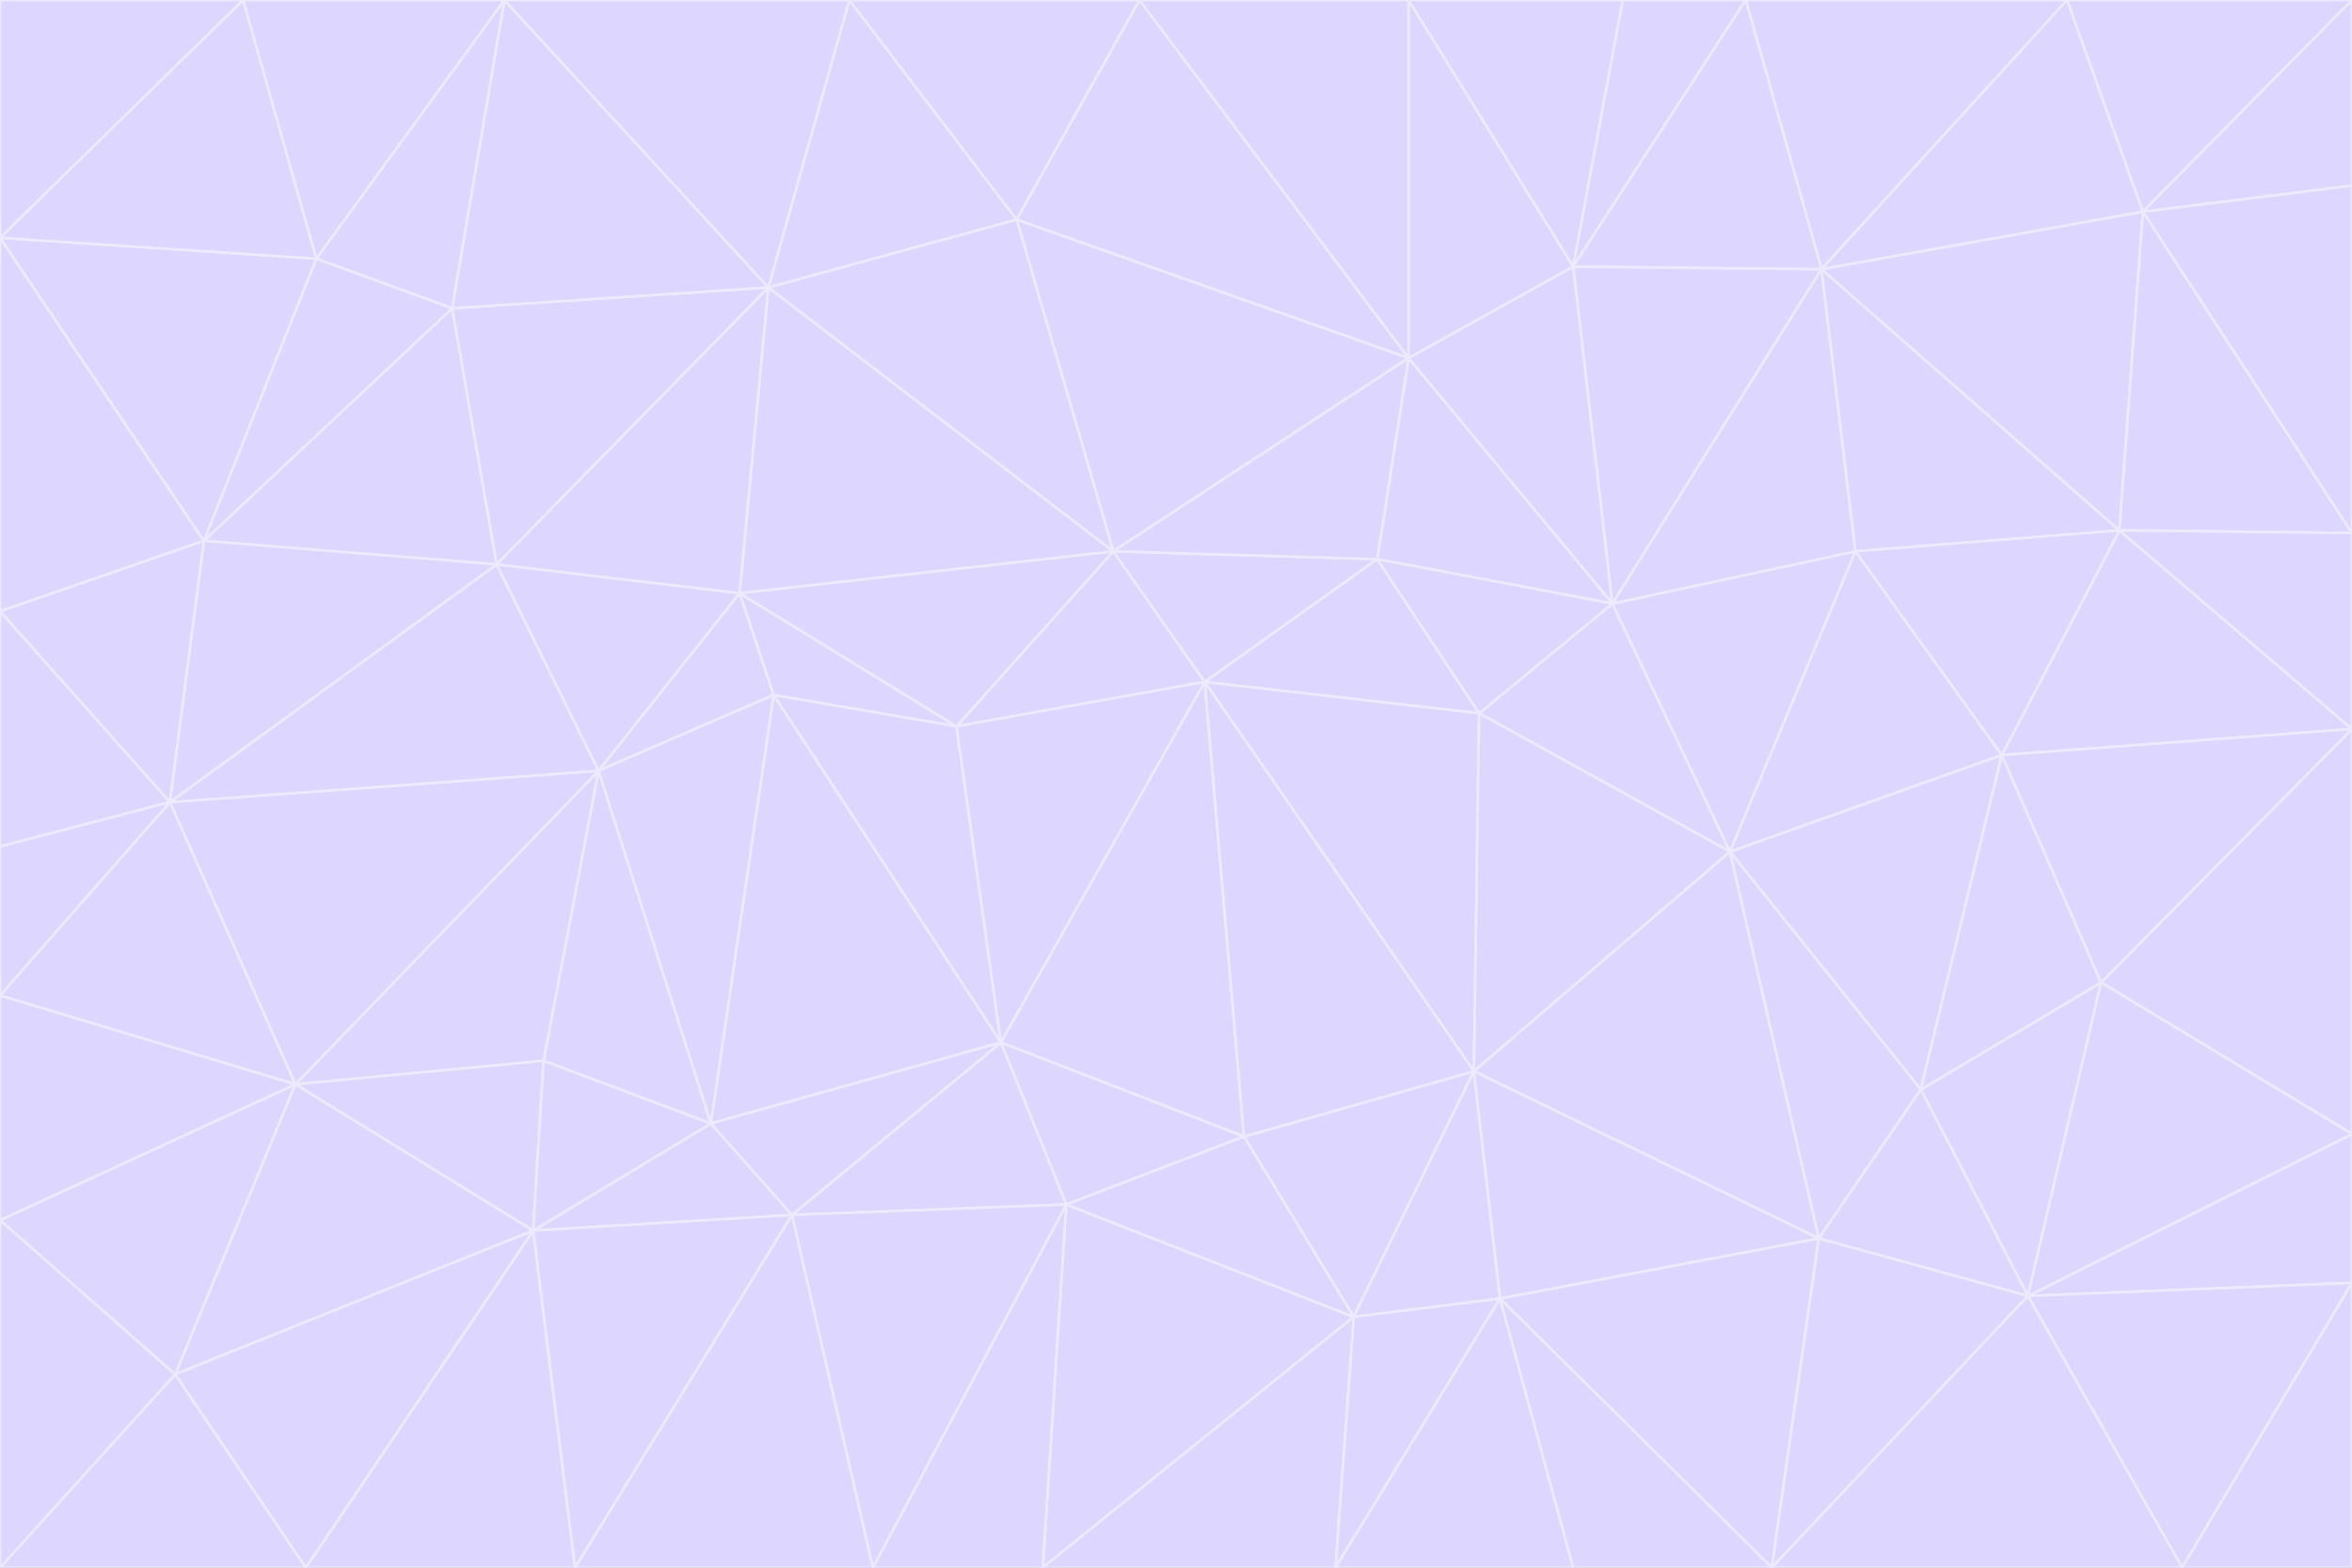 <svg id="visual" viewBox="0 0 900 600" width="900" height="600" xmlns="http://www.w3.org/2000/svg" xmlns:xlink="http://www.w3.org/1999/xlink" version="1.1"><rect x="0" y="0" width="900" height="600" fill="#333333" stroke="none"/><g stroke-width="1" stroke-linejoin="bevel"><path d="M461 261L426 211L366 278Z" fill="#ddd6fe" stroke="#ede9fe"></path><path d="M283 227L296 266L366 278Z" fill="#ddd6fe" stroke="#ede9fe"></path><path d="M461 261L527 214L426 211Z" fill="#ddd6fe" stroke="#ede9fe"></path><path d="M426 211L283 227L366 278Z" fill="#ddd6fe" stroke="#ede9fe"></path><path d="M296 266L383 399L366 278Z" fill="#ddd6fe" stroke="#ede9fe"></path><path d="M366 278L383 399L461 261Z" fill="#ddd6fe" stroke="#ede9fe"></path><path d="M461 261L566 273L527 214Z" fill="#ddd6fe" stroke="#ede9fe"></path><path d="M564 410L566 273L461 261Z" fill="#ddd6fe" stroke="#ede9fe"></path><path d="M539 137L389 84L426 211Z" fill="#ddd6fe" stroke="#ede9fe"></path><path d="M426 211L294 110L283 227Z" fill="#ddd6fe" stroke="#ede9fe"></path><path d="M617 231L539 137L527 214Z" fill="#ddd6fe" stroke="#ede9fe"></path><path d="M527 214L539 137L426 211Z" fill="#ddd6fe" stroke="#ede9fe"></path><path d="M283 227L229 295L296 266Z" fill="#ddd6fe" stroke="#ede9fe"></path><path d="M296 266L272 430L383 399Z" fill="#ddd6fe" stroke="#ede9fe"></path><path d="M190 216L229 295L283 227Z" fill="#ddd6fe" stroke="#ede9fe"></path><path d="M383 399L476 435L461 261Z" fill="#ddd6fe" stroke="#ede9fe"></path><path d="M389 84L294 110L426 211Z" fill="#ddd6fe" stroke="#ede9fe"></path><path d="M383 399L408 461L476 435Z" fill="#ddd6fe" stroke="#ede9fe"></path><path d="M303 465L408 461L383 399Z" fill="#ddd6fe" stroke="#ede9fe"></path><path d="M662 326L617 231L566 273Z" fill="#ddd6fe" stroke="#ede9fe"></path><path d="M566 273L617 231L527 214Z" fill="#ddd6fe" stroke="#ede9fe"></path><path d="M518 504L564 410L476 435Z" fill="#ddd6fe" stroke="#ede9fe"></path><path d="M476 435L564 410L461 261Z" fill="#ddd6fe" stroke="#ede9fe"></path><path d="M229 295L272 430L296 266Z" fill="#ddd6fe" stroke="#ede9fe"></path><path d="M294 110L190 216L283 227Z" fill="#ddd6fe" stroke="#ede9fe"></path><path d="M229 295L208 406L272 430Z" fill="#ddd6fe" stroke="#ede9fe"></path><path d="M272 430L303 465L383 399Z" fill="#ddd6fe" stroke="#ede9fe"></path><path d="M617 231L602 102L539 137Z" fill="#ddd6fe" stroke="#ede9fe"></path><path d="M539 137L436 0L389 84Z" fill="#ddd6fe" stroke="#ede9fe"></path><path d="M113 415L208 406L229 295Z" fill="#ddd6fe" stroke="#ede9fe"></path><path d="M272 430L204 471L303 465Z" fill="#ddd6fe" stroke="#ede9fe"></path><path d="M564 410L662 326L566 273Z" fill="#ddd6fe" stroke="#ede9fe"></path><path d="M617 231L697 103L602 102Z" fill="#ddd6fe" stroke="#ede9fe"></path><path d="M539 0L436 0L539 137Z" fill="#ddd6fe" stroke="#ede9fe"></path><path d="M389 84L325 0L294 110Z" fill="#ddd6fe" stroke="#ede9fe"></path><path d="M399 600L518 504L408 461Z" fill="#ddd6fe" stroke="#ede9fe"></path><path d="M408 461L518 504L476 435Z" fill="#ddd6fe" stroke="#ede9fe"></path><path d="M564 410L696 474L662 326Z" fill="#ddd6fe" stroke="#ede9fe"></path><path d="M436 0L325 0L389 84Z" fill="#ddd6fe" stroke="#ede9fe"></path><path d="M294 110L173 118L190 216Z" fill="#ddd6fe" stroke="#ede9fe"></path><path d="M193 0L173 118L294 110Z" fill="#ddd6fe" stroke="#ede9fe"></path><path d="M113 415L204 471L208 406Z" fill="#ddd6fe" stroke="#ede9fe"></path><path d="M602 102L539 0L539 137Z" fill="#ddd6fe" stroke="#ede9fe"></path><path d="M518 504L574 497L564 410Z" fill="#ddd6fe" stroke="#ede9fe"></path><path d="M208 406L204 471L272 430Z" fill="#ddd6fe" stroke="#ede9fe"></path><path d="M334 600L399 600L408 461Z" fill="#ddd6fe" stroke="#ede9fe"></path><path d="M113 415L229 295L65 307Z" fill="#ddd6fe" stroke="#ede9fe"></path><path d="M662 326L710 211L617 231Z" fill="#ddd6fe" stroke="#ede9fe"></path><path d="M602 102L621 0L539 0Z" fill="#ddd6fe" stroke="#ede9fe"></path><path d="M710 211L697 103L617 231Z" fill="#ddd6fe" stroke="#ede9fe"></path><path d="M193 0L121 99L173 118Z" fill="#ddd6fe" stroke="#ede9fe"></path><path d="M173 118L78 207L190 216Z" fill="#ddd6fe" stroke="#ede9fe"></path><path d="M668 0L621 0L602 102Z" fill="#ddd6fe" stroke="#ede9fe"></path><path d="M65 307L229 295L190 216Z" fill="#ddd6fe" stroke="#ede9fe"></path><path d="M121 99L78 207L173 118Z" fill="#ddd6fe" stroke="#ede9fe"></path><path d="M325 0L193 0L294 110Z" fill="#ddd6fe" stroke="#ede9fe"></path><path d="M334 600L408 461L303 465Z" fill="#ddd6fe" stroke="#ede9fe"></path><path d="M518 504L511 600L574 497Z" fill="#ddd6fe" stroke="#ede9fe"></path><path d="M334 600L303 465L220 600Z" fill="#ddd6fe" stroke="#ede9fe"></path><path d="M78 207L65 307L190 216Z" fill="#ddd6fe" stroke="#ede9fe"></path><path d="M220 600L303 465L204 471Z" fill="#ddd6fe" stroke="#ede9fe"></path><path d="M399 600L511 600L518 504Z" fill="#ddd6fe" stroke="#ede9fe"></path><path d="M662 326L766 289L710 211Z" fill="#ddd6fe" stroke="#ede9fe"></path><path d="M710 211L811 203L697 103Z" fill="#ddd6fe" stroke="#ede9fe"></path><path d="M735 417L766 289L662 326Z" fill="#ddd6fe" stroke="#ede9fe"></path><path d="M696 474L564 410L574 497Z" fill="#ddd6fe" stroke="#ede9fe"></path><path d="M678 600L696 474L574 497Z" fill="#ddd6fe" stroke="#ede9fe"></path><path d="M696 474L735 417L662 326Z" fill="#ddd6fe" stroke="#ede9fe"></path><path d="M791 0L668 0L697 103Z" fill="#ddd6fe" stroke="#ede9fe"></path><path d="M697 103L668 0L602 102Z" fill="#ddd6fe" stroke="#ede9fe"></path><path d="M511 600L602 600L574 497Z" fill="#ddd6fe" stroke="#ede9fe"></path><path d="M117 600L220 600L204 471Z" fill="#ddd6fe" stroke="#ede9fe"></path><path d="M900 279L811 203L766 289Z" fill="#ddd6fe" stroke="#ede9fe"></path><path d="M766 289L811 203L710 211Z" fill="#ddd6fe" stroke="#ede9fe"></path><path d="M776 496L804 376L735 417Z" fill="#ddd6fe" stroke="#ede9fe"></path><path d="M735 417L804 376L766 289Z" fill="#ddd6fe" stroke="#ede9fe"></path><path d="M776 496L735 417L696 474Z" fill="#ddd6fe" stroke="#ede9fe"></path><path d="M193 0L93 0L121 99Z" fill="#ddd6fe" stroke="#ede9fe"></path><path d="M0 91L0 234L78 207Z" fill="#ddd6fe" stroke="#ede9fe"></path><path d="M78 207L0 234L65 307Z" fill="#ddd6fe" stroke="#ede9fe"></path><path d="M0 91L78 207L121 99Z" fill="#ddd6fe" stroke="#ede9fe"></path><path d="M65 307L0 381L113 415Z" fill="#ddd6fe" stroke="#ede9fe"></path><path d="M113 415L67 526L204 471Z" fill="#ddd6fe" stroke="#ede9fe"></path><path d="M0 234L0 324L65 307Z" fill="#ddd6fe" stroke="#ede9fe"></path><path d="M0 324L0 381L65 307Z" fill="#ddd6fe" stroke="#ede9fe"></path><path d="M602 600L678 600L574 497Z" fill="#ddd6fe" stroke="#ede9fe"></path><path d="M678 600L776 496L696 474Z" fill="#ddd6fe" stroke="#ede9fe"></path><path d="M0 467L67 526L113 415Z" fill="#ddd6fe" stroke="#ede9fe"></path><path d="M93 0L0 91L121 99Z" fill="#ddd6fe" stroke="#ede9fe"></path><path d="M811 203L820 81L697 103Z" fill="#ddd6fe" stroke="#ede9fe"></path><path d="M900 204L820 81L811 203Z" fill="#ddd6fe" stroke="#ede9fe"></path><path d="M67 526L117 600L204 471Z" fill="#ddd6fe" stroke="#ede9fe"></path><path d="M820 81L791 0L697 103Z" fill="#ddd6fe" stroke="#ede9fe"></path><path d="M0 381L0 467L113 415Z" fill="#ddd6fe" stroke="#ede9fe"></path><path d="M67 526L0 600L117 600Z" fill="#ddd6fe" stroke="#ede9fe"></path><path d="M93 0L0 0L0 91Z" fill="#ddd6fe" stroke="#ede9fe"></path><path d="M900 434L900 279L804 376Z" fill="#ddd6fe" stroke="#ede9fe"></path><path d="M804 376L900 279L766 289Z" fill="#ddd6fe" stroke="#ede9fe"></path><path d="M820 81L900 0L791 0Z" fill="#ddd6fe" stroke="#ede9fe"></path><path d="M900 279L900 204L811 203Z" fill="#ddd6fe" stroke="#ede9fe"></path><path d="M900 491L900 434L776 496Z" fill="#ddd6fe" stroke="#ede9fe"></path><path d="M776 496L900 434L804 376Z" fill="#ddd6fe" stroke="#ede9fe"></path><path d="M900 204L900 71L820 81Z" fill="#ddd6fe" stroke="#ede9fe"></path><path d="M0 467L0 600L67 526Z" fill="#ddd6fe" stroke="#ede9fe"></path><path d="M835 600L900 491L776 496Z" fill="#ddd6fe" stroke="#ede9fe"></path><path d="M678 600L835 600L776 496Z" fill="#ddd6fe" stroke="#ede9fe"></path><path d="M900 71L900 0L820 81Z" fill="#ddd6fe" stroke="#ede9fe"></path><path d="M835 600L900 600L900 491Z" fill="#ddd6fe" stroke="#ede9fe"></path></g></svg>